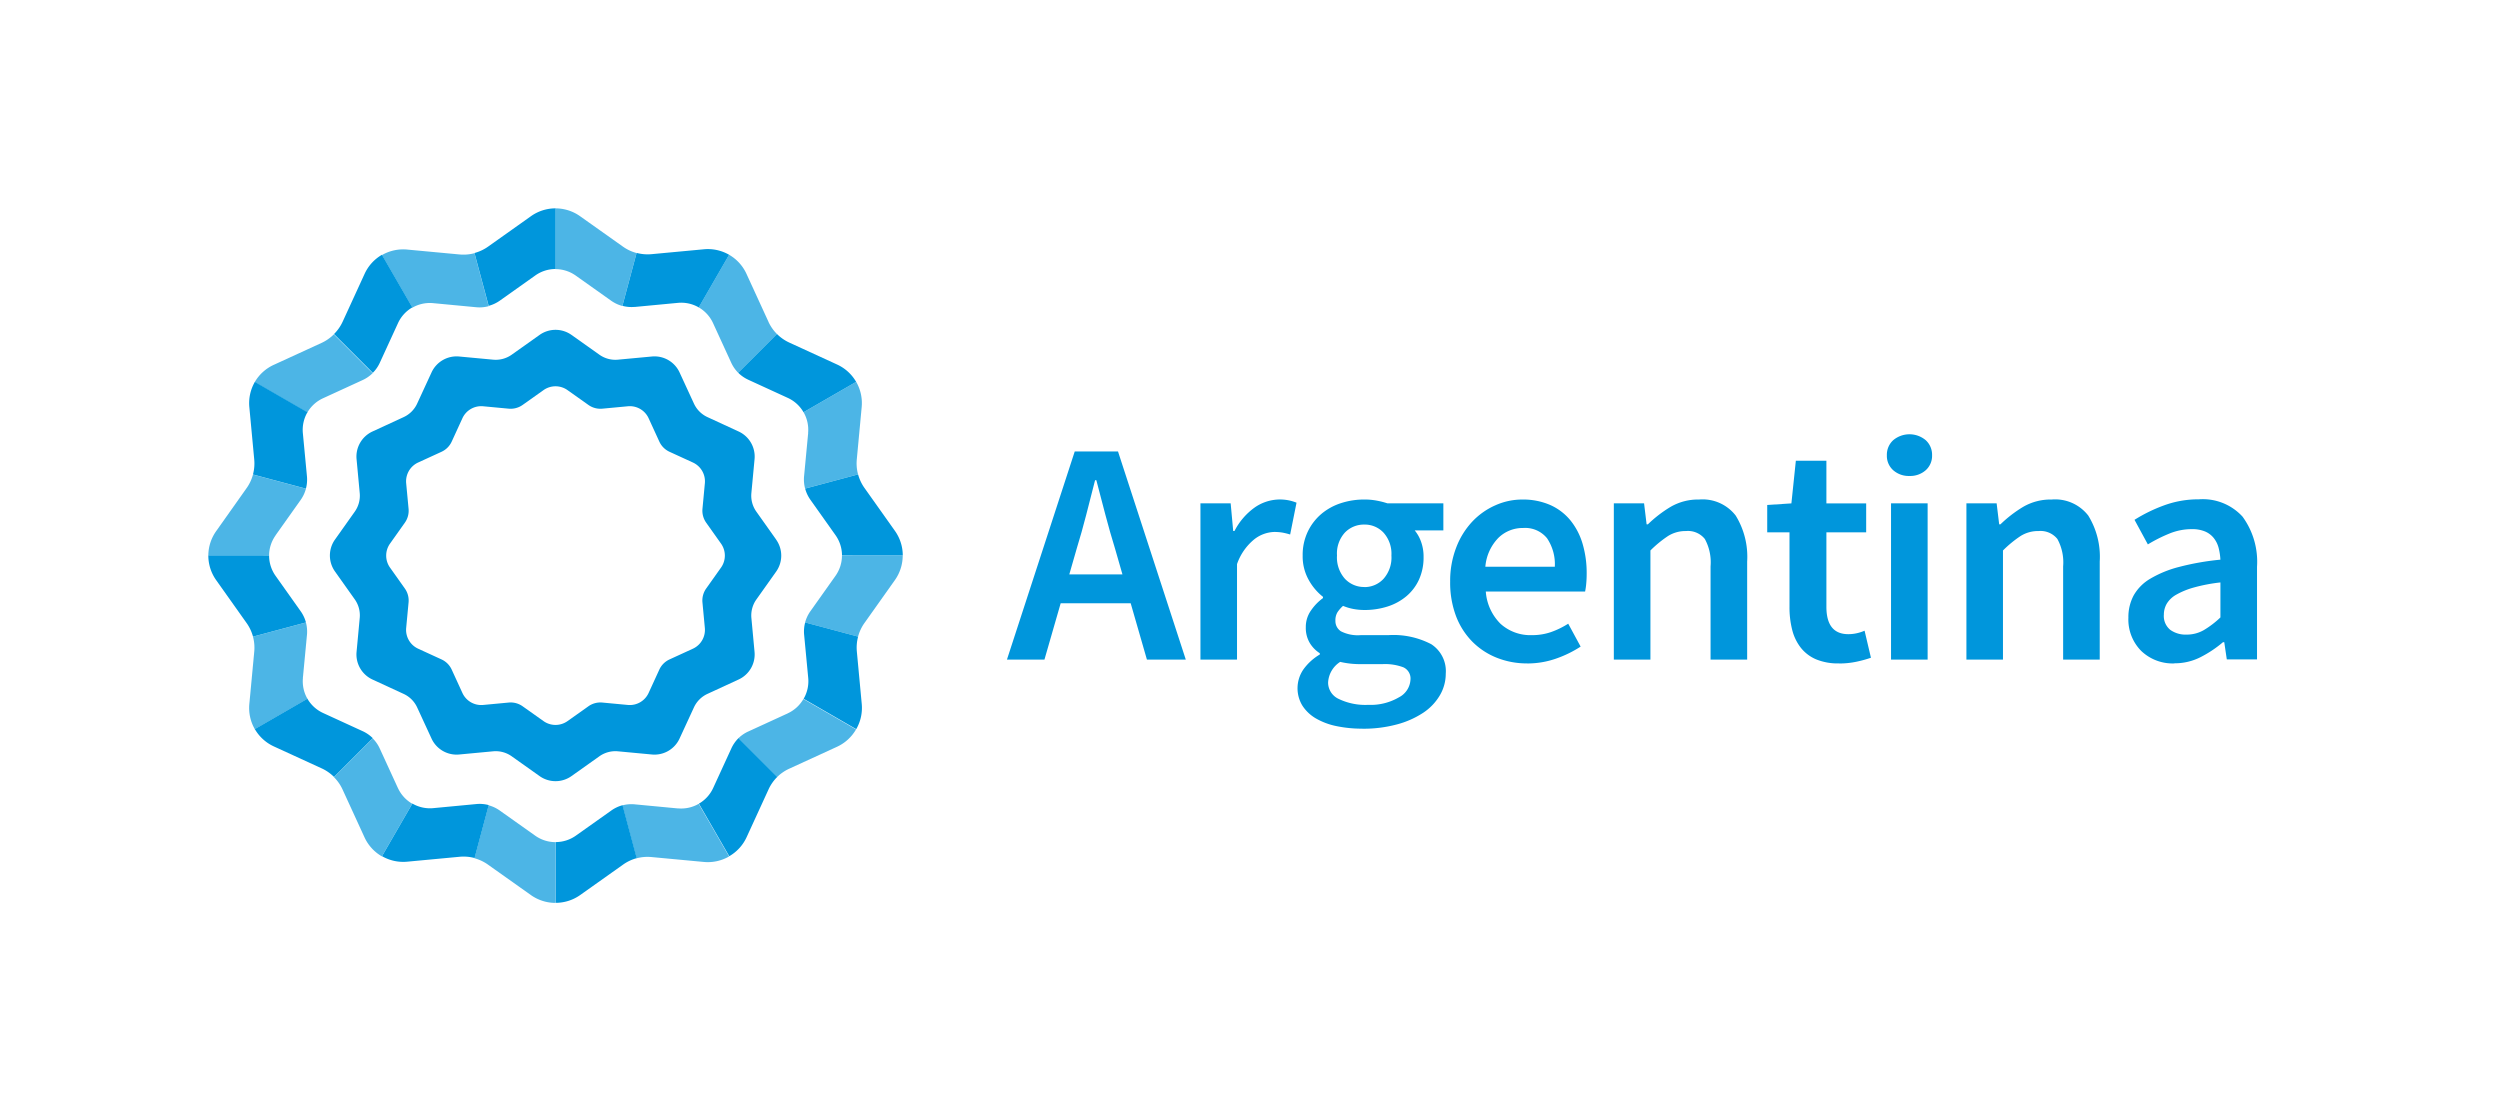 <svg id="Group_520" data-name="Group 520" xmlns="http://www.w3.org/2000/svg" xmlns:xlink="http://www.w3.org/1999/xlink" width="122.005" height="54.223" viewBox="0 0 122.005 54.223">
  <defs>
    <clipPath id="clip-path">
      <rect id="Rectangle_242" data-name="Rectangle 242" width="122.005" height="54.223" fill="none"/>
    </clipPath>
    <clipPath id="clip-path-3">
      <rect id="Rectangle_240" data-name="Rectangle 240" width="33.889" height="33.889" fill="none"/>
    </clipPath>
  </defs>
  <g id="Group_519" data-name="Group 519" clip-path="url(#clip-path)">
    <g id="Group_518" data-name="Group 518">
      <g id="Group_517" data-name="Group 517" clip-path="url(#clip-path)">
        <g id="Group_516" data-name="Group 516" transform="translate(10.167 10.166)" opacity="0.7">
          <g id="Group_515" data-name="Group 515">
            <g id="Group_514" data-name="Group 514" clip-path="url(#clip-path-3)">
              <path id="Path_382" data-name="Path 382" d="M159.983,141.667l-.2,2.109a1.709,1.709,0,0,0,.051.6l2.584-.692a2.072,2.072,0,0,1-.062-.73l.239-2.557a2.07,2.07,0,0,0-.269-1.23l-2.568,1.482a1.708,1.708,0,0,1,.222,1.015m-1.937-5.435-1.071-2.334a2.072,2.072,0,0,0-.848-.931l-1.483,2.568a1.709,1.709,0,0,1,.7.768l.884,1.926a1.714,1.714,0,0,0,.345.5l1.892-1.891a2.081,2.081,0,0,1-.418-.6m-6.435-3.355a2.069,2.069,0,0,1-.663-.311l-2.095-1.486a2.069,2.069,0,0,0-1.2-.382v2.965a1.708,1.708,0,0,1,.989.315l1.728,1.226a1.709,1.709,0,0,0,.547.257Zm10.023,14.765a1.707,1.707,0,0,1-.315.989l-1.226,1.728a1.709,1.709,0,0,0-.257.547l2.584.692a2.071,2.071,0,0,1,.311-.663l1.486-2.095a2.071,2.071,0,0,0,.382-1.2Zm-26.308,5.975.2-2.109a1.714,1.714,0,0,0-.051-.6l-2.584.692a2.071,2.071,0,0,1,.062.73l-.24,2.557a2.07,2.07,0,0,0,.269,1.23l2.568-1.483a1.707,1.707,0,0,1-.222-1.014m-1.336-6.965,1.226-1.728a1.711,1.711,0,0,0,.257-.547l-2.584-.692a2.066,2.066,0,0,1-.311.662l-1.486,2.1a2.069,2.069,0,0,0-.382,1.2h2.965a1.708,1.708,0,0,1,.315-.989m10.4-11.192-.692-2.584a2.074,2.074,0,0,1-.729.062l-2.557-.239a2.072,2.072,0,0,0-1.23.269l1.483,2.568a1.709,1.709,0,0,1,1.014-.222l2.11.2a1.705,1.705,0,0,0,.6-.051m14.6,19.87-1.926.884a1.713,1.713,0,0,0-.5.345l1.892,1.892a2.072,2.072,0,0,1,.6-.418l2.334-1.071a2.07,2.07,0,0,0,.93-.848l-2.568-1.483a1.707,1.707,0,0,1-.768.7m-20.256-16.606-1.892-1.891a2.079,2.079,0,0,1-.6.418l-2.334,1.071a2.069,2.069,0,0,0-.93.848l2.568,1.482a1.707,1.707,0,0,1,.768-.7l1.925-.884a1.708,1.708,0,0,0,.5-.345m14.893,21.246-2.11-.2a1.709,1.709,0,0,0-.6.051l.692,2.584a2.071,2.071,0,0,1,.73-.062l2.557.239a2.07,2.07,0,0,0,1.23-.269l-1.483-2.568a1.708,1.708,0,0,1-1.014.222m-13.664-.989-.884-1.925a1.708,1.708,0,0,0-.345-.5l-1.892,1.892a2.073,2.073,0,0,1,.418.6l1.071,2.334a2.07,2.07,0,0,0,.848.93l1.483-2.568a1.707,1.707,0,0,1-.7-.768m4.971,1.1a1.713,1.713,0,0,0-.547-.257l-.692,2.584a2.074,2.074,0,0,1,.663.312l2.095,1.486a2.07,2.07,0,0,0,1.2.382v-2.965a1.708,1.708,0,0,1-.989-.315Z" transform="translate(-130.71 -130.698)" fill="#0096dc"/>
            </g>
          </g>
        </g>
        <path id="Path_383" data-name="Path 383" d="M135.548,140.653l-2.568-1.482a2.07,2.07,0,0,0-.269,1.229l.239,2.557a2.071,2.071,0,0,1-.062.73l2.584.692a1.712,1.712,0,0,0,.051-.6l-.2-2.109a1.708,1.708,0,0,1,.222-1.015m1.3-3.819,1.892,1.891a1.711,1.711,0,0,0,.345-.5l.884-1.925a1.71,1.71,0,0,1,.7-.768l-1.483-2.568a2.07,2.07,0,0,0-.847.931l-1.071,2.334a2.075,2.075,0,0,1-.418.6m7.545-1.373a1.708,1.708,0,0,0,.547-.257l1.728-1.226a1.708,1.708,0,0,1,.989-.315V130.7a2.07,2.07,0,0,0-1.2.382l-2.094,1.486a2.07,2.07,0,0,1-.663.311ZM130.71,147.643a2.07,2.07,0,0,0,.382,1.2l1.486,2.095a2.075,2.075,0,0,1,.312.663l2.584-.692a1.713,1.713,0,0,0-.257-.547l-1.226-1.728a1.707,1.707,0,0,1-.315-.989Zm29.051,6.99,2.568,1.483a2.07,2.07,0,0,0,.269-1.23l-.239-2.557a2.069,2.069,0,0,1,.062-.729l-2.584-.692a1.71,1.71,0,0,0-.051.6l.2,2.109a1.707,1.707,0,0,1-.222,1.014m1.873-6.99H164.6a2.07,2.07,0,0,0-.382-1.2l-1.486-2.095a2.07,2.07,0,0,1-.312-.662l-2.584.692a1.709,1.709,0,0,0,.257.547l1.226,1.728a1.709,1.709,0,0,1,.315.989M151.52,135.512l2.11-.2a1.709,1.709,0,0,1,1.014.222l1.482-2.568a2.072,2.072,0,0,0-1.229-.269l-2.557.239a2.07,2.07,0,0,1-.729-.062l-.692,2.584a1.7,1.7,0,0,0,.6.051m-15.972,19.121-2.568,1.483a2.072,2.072,0,0,0,.931.847l2.334,1.071a2.073,2.073,0,0,1,.6.418l1.892-1.892a1.716,1.716,0,0,0-.5-.345l-1.925-.884a1.706,1.706,0,0,1-.768-.7m21.52-15.562,1.926.884a1.709,1.709,0,0,1,.768.7l2.568-1.482a2.069,2.069,0,0,0-.93-.847l-2.334-1.071a2.072,2.072,0,0,1-.6-.418l-1.892,1.891a1.708,1.708,0,0,0,.5.345m-16.4,20.679-1.483,2.568a2.07,2.07,0,0,0,1.23.269l2.557-.24a2.074,2.074,0,0,1,.73.062l.692-2.584a1.712,1.712,0,0,0-.6-.051l-2.11.2a1.708,1.708,0,0,1-1.014-.222m13.979,0,1.483,2.568a2.069,2.069,0,0,0,.847-.93l1.071-2.334a2.067,2.067,0,0,1,.418-.6l-1.892-1.892a1.71,1.71,0,0,0-.345.5l-.884,1.925a1.709,1.709,0,0,1-.7.768m-6,1.558a1.708,1.708,0,0,1-.989.315v2.965a2.07,2.07,0,0,0,1.2-.382l2.095-1.486a2.079,2.079,0,0,1,.663-.312l-.692-2.584a1.707,1.707,0,0,0-.547.257Z" transform="translate(-120.543 -120.532)" fill="#0096dc"/>
        <path id="Path_384" data-name="Path 384" d="M228.733,217.175l-.966-1.362a1.347,1.347,0,0,1-.243-.9l.156-1.662a1.347,1.347,0,0,0-.779-1.35l-1.517-.7a1.349,1.349,0,0,1-.663-.663l-.7-1.517a1.347,1.347,0,0,0-1.35-.779l-1.662.155a1.346,1.346,0,0,1-.9-.242l-1.362-.966a1.347,1.347,0,0,0-1.559,0l-1.361.966a1.346,1.346,0,0,1-.9.242l-1.662-.155a1.347,1.347,0,0,0-1.35.779l-.7,1.517a1.347,1.347,0,0,1-.662.663l-1.517.7a1.347,1.347,0,0,0-.779,1.35l.155,1.662a1.348,1.348,0,0,1-.242.9l-.966,1.362a1.347,1.347,0,0,0,0,1.559l.966,1.361a1.348,1.348,0,0,1,.242.9l-.155,1.662a1.347,1.347,0,0,0,.779,1.35l1.517.7a1.347,1.347,0,0,1,.662.662l.7,1.517a1.347,1.347,0,0,0,1.35.779l1.662-.156a1.348,1.348,0,0,1,.9.243l1.361.966a1.346,1.346,0,0,0,1.559,0l1.361-.966a1.347,1.347,0,0,1,.9-.243l1.662.156a1.347,1.347,0,0,0,1.35-.779l.7-1.517a1.348,1.348,0,0,1,.663-.663l1.517-.7a1.347,1.347,0,0,0,.779-1.35L227.525,221a1.347,1.347,0,0,1,.243-.9l.966-1.361a1.348,1.348,0,0,0,0-1.559m-2.691,1.364-.724,1.021a1.011,1.011,0,0,0-.182.678l.117,1.247a1.011,1.011,0,0,1-.585,1.013l-1.138.522a1.01,1.01,0,0,0-.5.5l-.522,1.138a1.01,1.01,0,0,1-1.012.584l-1.246-.117a1.011,1.011,0,0,0-.679.182l-1.021.724a1.011,1.011,0,0,1-1.169,0l-1.021-.724a1.01,1.01,0,0,0-.679-.182l-1.246.117a1.01,1.01,0,0,1-1.013-.585l-.522-1.138a1.01,1.01,0,0,0-.5-.5l-1.138-.522a1.011,1.011,0,0,1-.585-1.013l.117-1.246a1.009,1.009,0,0,0-.182-.679l-.724-1.021a1.01,1.01,0,0,1,0-1.169l.724-1.021a1.01,1.01,0,0,0,.182-.679l-.117-1.246a1.011,1.011,0,0,1,.585-1.013l1.138-.522a1.011,1.011,0,0,0,.5-.5l.522-1.138a1.01,1.01,0,0,1,1.013-.584l1.246.117a1.011,1.011,0,0,0,.679-.182l1.021-.724a1.01,1.01,0,0,1,1.169,0l1.021.724a1.011,1.011,0,0,0,.679.182l1.247-.117a1.009,1.009,0,0,1,1.012.584l.522,1.138a1.011,1.011,0,0,0,.5.5l1.138.522a1.011,1.011,0,0,1,.585,1.013l-.117,1.246a1.011,1.011,0,0,0,.182.679l.724,1.021a1.011,1.011,0,0,1,0,1.169" transform="translate(-190.856 -190.844)" fill="#0096dc"/>
        <path id="Path_385" data-name="Path 385" d="M631.769,293.414l3.308-10.157h2.112l3.308,10.157H638.6l-.792-2.749h-3.417l-.792,2.749Zm3.4-5.4-.357,1.242h2.594l-.357-1.242q-.249-.808-.474-1.662t-.443-1.693h-.062q-.218.854-.435,1.7t-.466,1.654" transform="translate(-582.628 -261.224)" fill="#0096dc"/>
        <path id="Path_386" data-name="Path 386" d="M753.166,321.22v-7.626h1.475l.124,1.351h.062a3.2,3.2,0,0,1,.978-1.142,2.151,2.151,0,0,1,2.05-.241l-.311,1.553a3.375,3.375,0,0,0-.373-.093,2.425,2.425,0,0,0-.419-.031,1.663,1.663,0,0,0-.947.349,2.7,2.7,0,0,0-.854,1.219v4.659Z" transform="translate(-694.582 -289.03)" fill="#0096dc"/>
        <path id="Path_387" data-name="Path 387" d="M817.229,324.59a6.073,6.073,0,0,1-1.266-.124,3.323,3.323,0,0,1-1-.373,1.955,1.955,0,0,1-.66-.621,1.625,1.625,0,0,1,.039-1.763,2.613,2.613,0,0,1,.807-.738v-.062a1.545,1.545,0,0,1-.489-.5,1.44,1.44,0,0,1-.194-.776,1.388,1.388,0,0,1,.256-.815,2.464,2.464,0,0,1,.582-.6v-.062a2.721,2.721,0,0,1-.691-.815,2.35,2.35,0,0,1-.3-1.2,2.636,2.636,0,0,1,.249-1.165,2.6,2.6,0,0,1,.66-.862,2.819,2.819,0,0,1,.955-.528,3.661,3.661,0,0,1,1.149-.179,3.213,3.213,0,0,1,.6.054,4.037,4.037,0,0,1,.52.132h2.733v1.32h-1.4a1.814,1.814,0,0,1,.31.551,2.106,2.106,0,0,1,.124.738,2.614,2.614,0,0,1-.225,1.118,2.33,2.33,0,0,1-.614.808,2.7,2.7,0,0,1-.916.5,3.661,3.661,0,0,1-1.134.171,2.945,2.945,0,0,1-.513-.046,2.541,2.541,0,0,1-.528-.155,1.621,1.621,0,0,0-.272.311.759.759,0,0,0-.1.419.588.588,0,0,0,.272.512,1.816,1.816,0,0,0,.971.186H818.5a3.98,3.98,0,0,1,2.089.443,1.566,1.566,0,0,1,.707,1.437,2.077,2.077,0,0,1-.288,1.056,2.61,2.61,0,0,1-.815.854,4.358,4.358,0,0,1-1.281.567,6.28,6.28,0,0,1-1.685.21m.28-1.165a2.735,2.735,0,0,0,1.5-.365,1.034,1.034,0,0,0,.567-.862.6.6,0,0,0-.349-.606,2.548,2.548,0,0,0-1-.155h-1.041a4.225,4.225,0,0,1-1.04-.109,1.273,1.273,0,0,0-.59,1.009.882.882,0,0,0,.52.8,2.991,2.991,0,0,0,1.436.288m-.186-5.747a1.258,1.258,0,0,0,.932-.4,1.564,1.564,0,0,0,.388-1.141,1.538,1.538,0,0,0-.38-1.11,1.252,1.252,0,0,0-.94-.4,1.29,1.29,0,0,0-.948.388,1.514,1.514,0,0,0-.388,1.118,1.563,1.563,0,0,0,.388,1.141,1.276,1.276,0,0,0,.948.4" transform="translate(-750.74 -289.03)" fill="#0096dc"/>
        <path id="Path_388" data-name="Path 388" d="M913.657,321.406a3.959,3.959,0,0,1-1.475-.272,3.5,3.5,0,0,1-1.2-.784,3.577,3.577,0,0,1-.8-1.25,4.618,4.618,0,0,1-.287-1.685,4.525,4.525,0,0,1,.3-1.677,3.846,3.846,0,0,1,.784-1.258,3.472,3.472,0,0,1,1.126-.792,3.211,3.211,0,0,1,1.3-.28,3.316,3.316,0,0,1,1.366.264,2.668,2.668,0,0,1,.986.745,3.278,3.278,0,0,1,.6,1.149,5.033,5.033,0,0,1,.2,1.46q0,.264-.023.5a3.338,3.338,0,0,1-.054.373h-4.846a2.459,2.459,0,0,0,.722,1.576,2.168,2.168,0,0,0,1.53.551,2.807,2.807,0,0,0,.924-.147,4.091,4.091,0,0,0,.846-.412l.606,1.118a5.485,5.485,0,0,1-1.211.59,4.213,4.213,0,0,1-1.4.233m-2.035-4.721h3.386a2.263,2.263,0,0,0-.38-1.39,1.375,1.375,0,0,0-1.173-.5,1.692,1.692,0,0,0-1.2.481,2.284,2.284,0,0,0-.637,1.413" transform="translate(-839.124 -289.03)" fill="#0096dc"/>
        <path id="Path_389" data-name="Path 389" d="M1012.524,321.22v-7.626H1014l.124,1.025h.062a6.058,6.058,0,0,1,1.11-.854,2.657,2.657,0,0,1,1.39-.357,2.042,2.042,0,0,1,1.786.784,3.832,3.832,0,0,1,.559,2.244v4.784h-1.786v-4.551a2.375,2.375,0,0,0-.279-1.335,1.052,1.052,0,0,0-.916-.388,1.606,1.606,0,0,0-.878.241,5.6,5.6,0,0,0-.862.707v5.327Z" transform="translate(-933.766 -289.03)" fill="#0096dc"/>
        <path id="Path_390" data-name="Path 390" d="M1112.27,298.942a2.786,2.786,0,0,1-1.126-.2,1.9,1.9,0,0,1-.745-.567,2.333,2.333,0,0,1-.419-.87,4.439,4.439,0,0,1-.132-1.126v-3.634h-1.087v-1.335l1.18-.078.217-2.081h1.491v2.081h1.941v1.413h-1.941v3.634q0,1.336,1.072,1.336a1.9,1.9,0,0,0,.411-.046,1.938,1.938,0,0,0,.38-.124l.311,1.32a5.909,5.909,0,0,1-.706.194,4.029,4.029,0,0,1-.847.086" transform="translate(-1022.517 -266.566)" fill="#0096dc"/>
        <path id="Path_391" data-name="Path 391" d="M1184.936,274.51a1.139,1.139,0,0,1-.792-.279.935.935,0,0,1-.311-.73.959.959,0,0,1,.311-.738,1.235,1.235,0,0,1,1.584,0,.96.96,0,0,1,.311.738.936.936,0,0,1-.311.73,1.14,1.14,0,0,1-.792.279m-.9,1.336h1.786v7.626h-1.786Z" transform="translate(-1091.75 -251.282)" fill="#0096dc"/>
        <path id="Path_392" data-name="Path 392" d="M1233.748,321.22v-7.626h1.475l.124,1.025h.062a6.061,6.061,0,0,1,1.11-.854,2.659,2.659,0,0,1,1.39-.357,2.042,2.042,0,0,1,1.786.784,3.83,3.83,0,0,1,.559,2.244v4.784h-1.786v-4.551a2.374,2.374,0,0,0-.28-1.335,1.052,1.052,0,0,0-.916-.388,1.606,1.606,0,0,0-.878.241,5.594,5.594,0,0,0-.862.707v5.327Z" transform="translate(-1137.783 -289.03)" fill="#0096dc"/>
        <path id="Path_393" data-name="Path 393" d="M1337.627,321.406a2.219,2.219,0,0,1-1.631-.614,2.178,2.178,0,0,1-.621-1.623,2.232,2.232,0,0,1,.256-1.079,2.209,2.209,0,0,1,.807-.815,5.366,5.366,0,0,1,1.4-.575,12.777,12.777,0,0,1,2.027-.357,2.9,2.9,0,0,0-.085-.567,1.305,1.305,0,0,0-.233-.481,1.082,1.082,0,0,0-.427-.326,1.615,1.615,0,0,0-.652-.116,2.888,2.888,0,0,0-1.095.217,7.369,7.369,0,0,0-1.048.528l-.652-1.2a7.643,7.643,0,0,1,1.429-.7,4.857,4.857,0,0,1,1.708-.3,2.626,2.626,0,0,1,2.136.846,3.727,3.727,0,0,1,.706,2.446v4.519h-1.475l-.124-.839h-.062a5.6,5.6,0,0,1-1.095.73,2.765,2.765,0,0,1-1.266.3m.575-1.4a1.674,1.674,0,0,0,.846-.217,4.525,4.525,0,0,0,.815-.621v-1.708a8.21,8.21,0,0,0-1.3.248,3.789,3.789,0,0,0-.854.349,1.25,1.25,0,0,0-.466.443,1.061,1.061,0,0,0-.14.528.87.87,0,0,0,.311.745,1.284,1.284,0,0,0,.792.233" transform="translate(-1231.505 -289.03)" fill="#0096dc"/>
      </g>
    </g>
  </g>
</svg>
